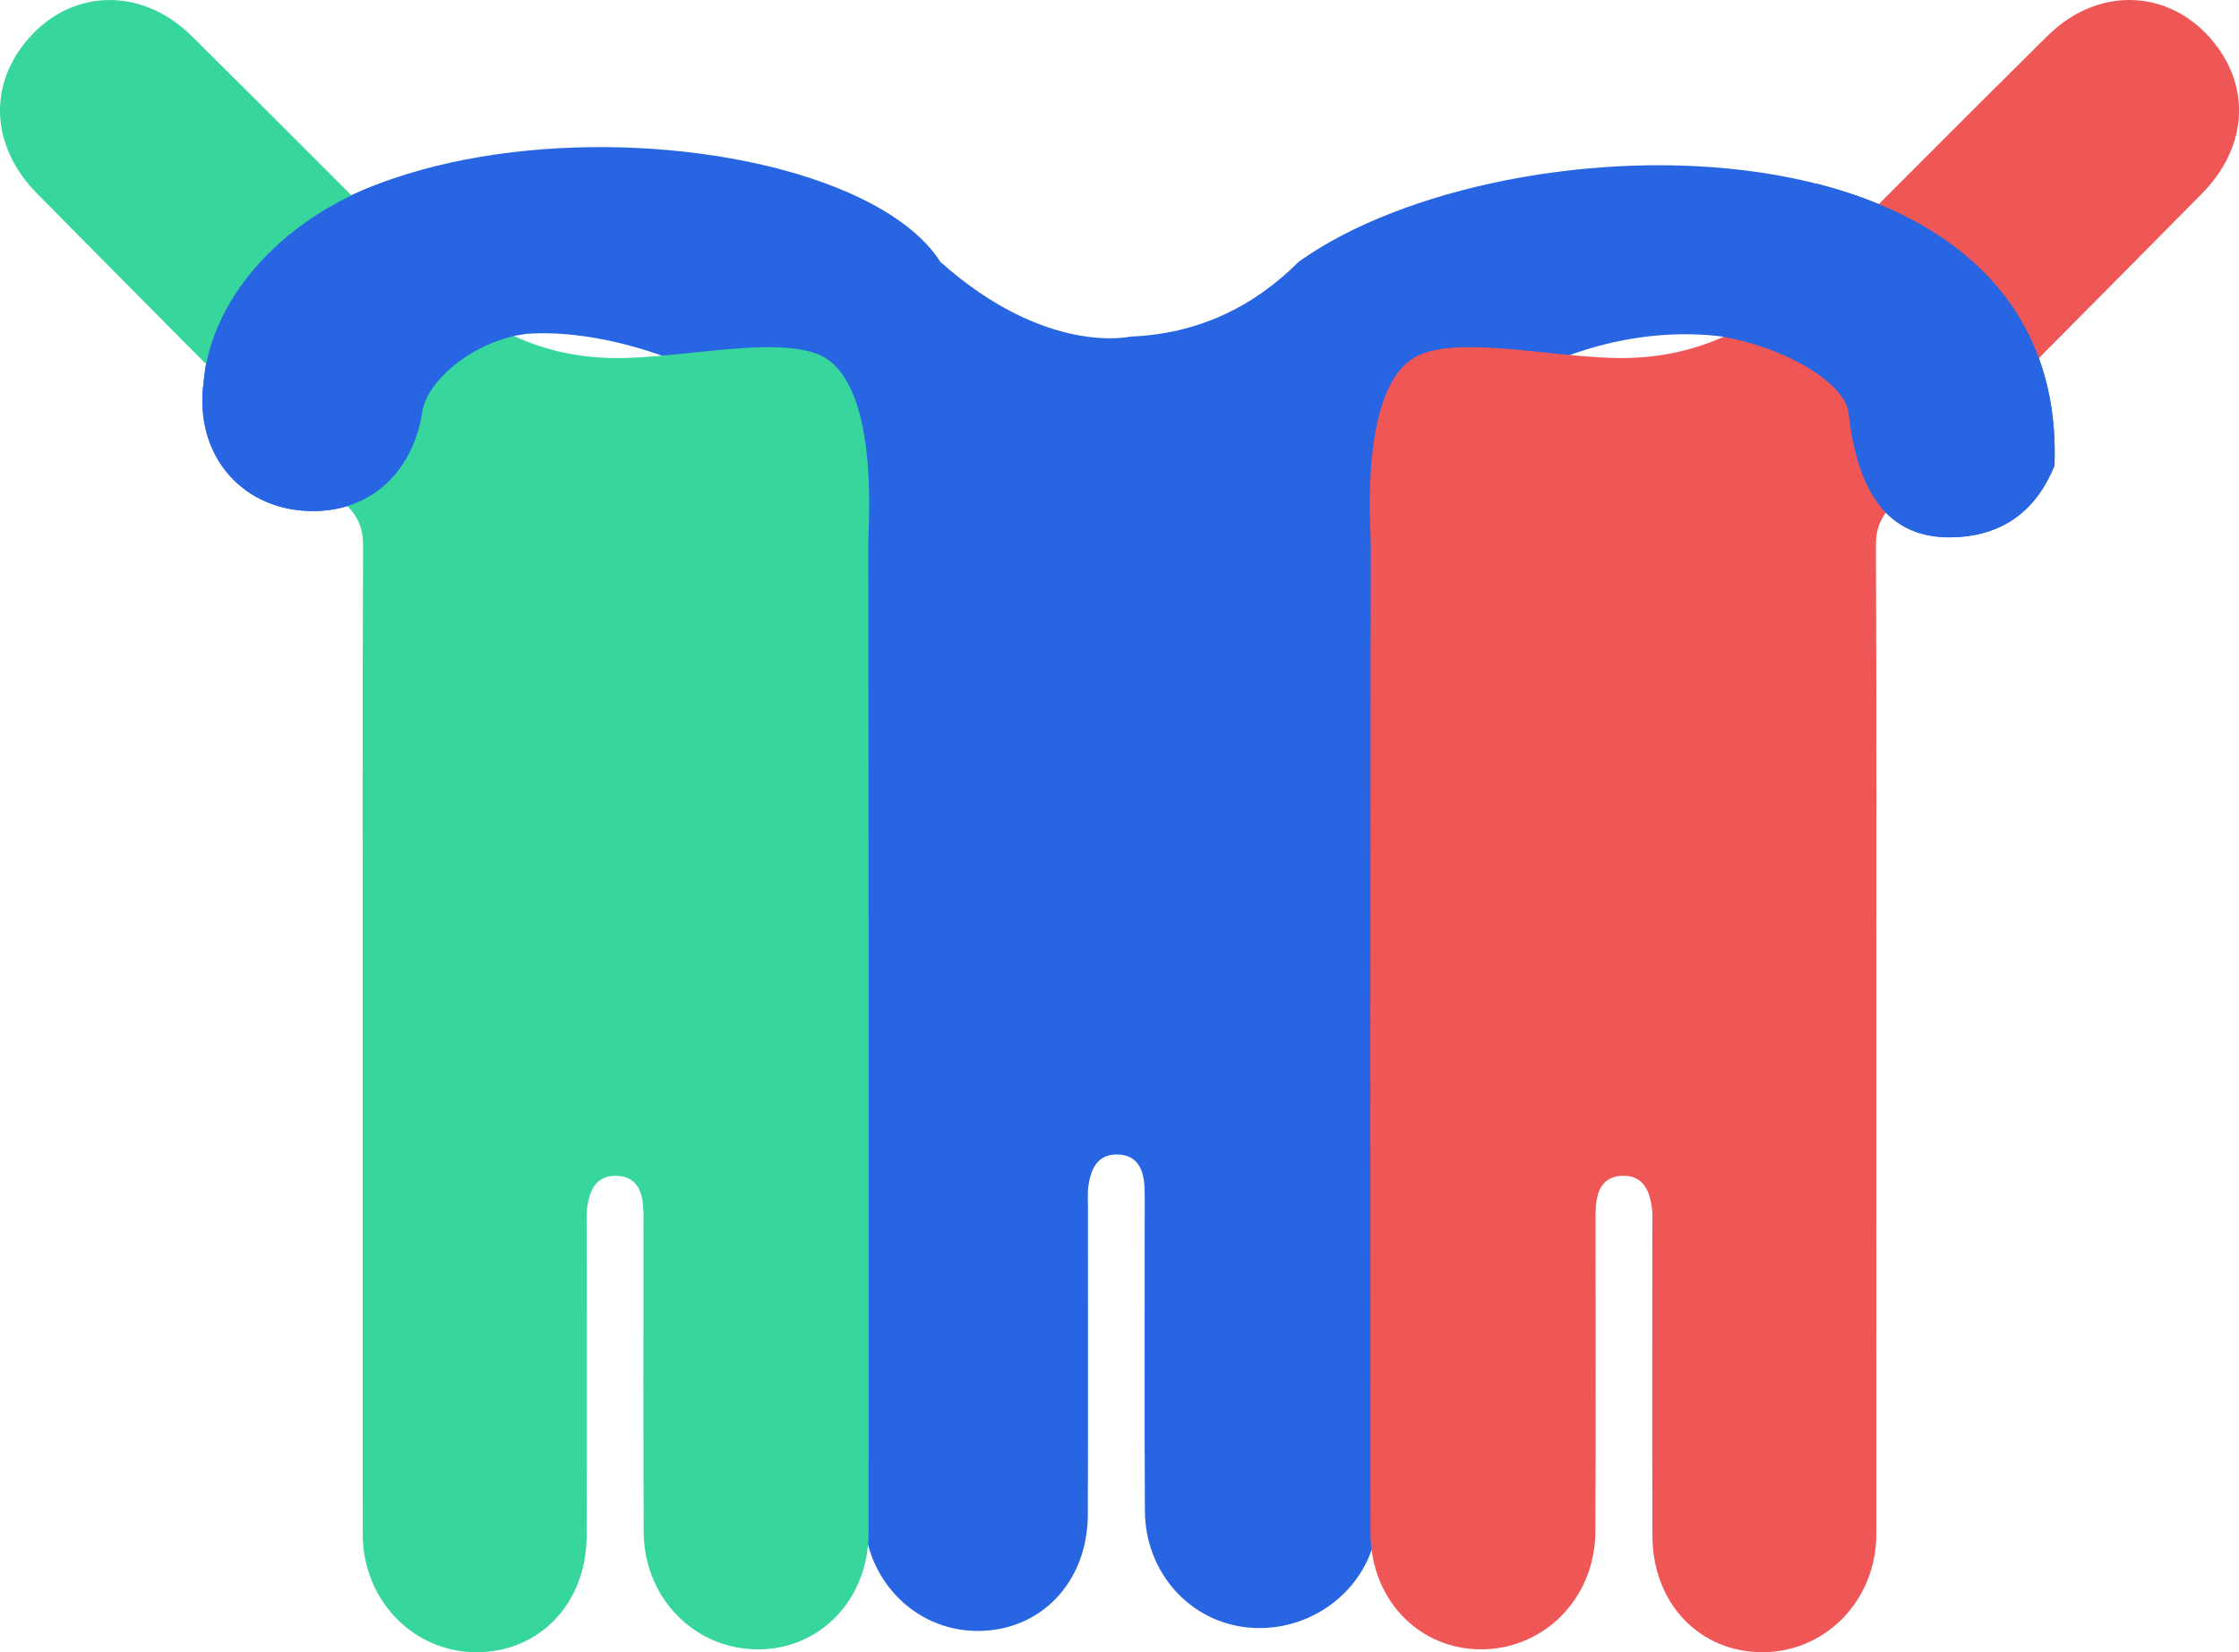 <svg version="1.1" id="图层_1" x="0px" y="0px" width="141.436px" height="104.393px" viewBox="0 0 141.436 104.393" enable-background="new 0 0 141.436 104.393" xml:space="preserve" xmlns="http://www.w3.org/2000/svg" xmlns:xlink="http://www.w3.org/1999/xlink" xmlns:xml="http://www.w3.org/XML/1998/namespace">
  <path fill="#2765E2" d="M82.06,16.522c-2.94,2.938-6.468,4.581-10.646,4.744c0,0-5.313,1.25-12.006-4.715
	c-6.492-10.152-44.844-11.378-46.547,7.6c-0.628,4.663,2.522,8.228,7.088,8.139c3.545-0.07,6.18-2.522,6.74-6.359
	c1.721-9.042,20.297-4.332,26.813,4.585c0.759,0.758,1.1,1.498,1.096,2.596c-0.045,10.414-0.024,20.829-0.024,31.245
	c0,10.414-0.008,20.83,0.003,31.244c0.003,4.148,3.179,7.435,7.161,7.448c4,0.014,6.969-3.084,6.98-7.351
	c0.02-6.479,0.005-12.957,0.007-19.437c0-0.448-0.035-0.905,0.031-1.344c0.159-1.059,0.561-1.992,1.825-1.97
	c1.264,0.021,1.654,0.923,1.715,2.025c0.022,0.448,0.015,0.897,0.015,1.345c0.001,6.381-0.022,12.76,0.011,19.138
	c0.022,3.938,2.885,7.079,6.62,7.387c4.203,0.348,8.107-2.863,8.109-7.313c0.012-20.83-0.133-41.003-0.166-61.833
	c-0.002-1.141-0.019-2.613,0.76-3.434c13.396-14.093,28.161-8.852,29.117-4.28c0.577,5.408,2.687,8.273,7.052,7.942
	c2.921-0.222,4.877-1.814,5.964-4.5C130.645,6.57,95.208,7.168,82.06,16.522z" class="color c1"/>
  <path fill="#36D69C" d="M22.912,65.7c0-10.416-0.021-20.831,0.024-31.245c0.004-1.1-0.338-1.838-1.096-2.598
	C15.321,25.341,8.831,18.795,2.35,12.239C-0.376,9.48-0.749,5.9,1.329,3.026c2.675-3.697,7.417-4.068,10.763-0.763
	c5.245,5.187,10.434,10.427,15.656,15.634c3.313,3.309,7.313,4.897,12.005,4.714c4.18-0.161,8.962-1.232,11.738-0.297
	c4.147,1.401,3.354,10.892,3.356,12.029c0.032,20.83,0.029,41.66,0.021,62.49c-0.002,4.45-3.386,7.702-7.587,7.354
	c-3.737-0.308-6.6-3.447-6.62-7.387c-0.036-6.378-0.012-12.757-0.013-19.135c0-0.449,0.011-0.898-0.015-1.348
	c-0.059-1.104-0.451-2.005-1.715-2.025c-1.266-0.022-1.666,0.913-1.825,1.97c-0.063,0.439-0.03,0.896-0.03,1.344
	c-0.002,6.479,0.015,12.956-0.007,19.437c-0.013,4.267-2.979,7.365-6.979,7.351c-3.984-0.015-7.16-3.3-7.163-7.448
	C22.906,86.531,22.912,76.115,22.912,65.7z" class="color c2"/>
  <path fill="#EF5656" d="M118.524,65.7c0-10.416,0.02-20.831-0.024-31.245c-0.005-1.1,0.337-1.838,1.096-2.598
	c6.521-6.518,13.011-13.063,19.492-19.619c2.727-2.76,3.099-6.34,1.021-9.214c-2.675-3.697-7.417-4.068-10.763-0.763
	c-5.245,5.187-10.434,10.427-15.657,15.634c-3.313,3.309-7.313,4.897-12.004,4.714c-4.181-0.161-8.963-1.232-11.738-0.297
	c-4.147,1.401-3.355,10.892-3.356,12.029c-0.033,20.83-0.029,41.66-0.021,62.49c0.002,4.45,3.386,7.702,7.589,7.354
	c3.735-0.308,6.598-3.447,6.618-7.387c0.036-6.378,0.012-12.757,0.013-19.135c0-0.449-0.011-0.898,0.015-1.348
	c0.059-1.104,0.451-2.005,1.714-2.025c1.267-0.022,1.666,0.913,1.825,1.97c0.066,0.439,0.031,0.896,0.031,1.344
	c0.002,6.479-0.015,12.956,0.007,19.437c0.014,4.267,2.979,7.365,6.979,7.351c3.984-0.015,7.16-3.3,7.163-7.448
	C118.531,86.531,118.524,76.115,118.524,65.7z" class="color c3"/>
  <path fill="#2765E2" d="M114.716,11.597l-5.9,9.672c3.995,0.721,7.556,2.838,7.946,4.714c0.577,5.408,2.687,8.273,7.052,7.942
	c2.921-0.222,4.877-1.814,5.964-4.5C130.161,19.326,123.455,13.806,114.716,11.597z" class="color c1"/>
  <path fill="#2765E2" d="M26.219,10.941c-6.619,1.512-12.781,6.802-13.356,13.21c-0.628,4.663,2.522,8.228,7.088,8.139
	c3.545-0.07,6.18-2.522,6.74-6.359c0.385-2.018,3.325-4.406,6.524-4.834L26.219,10.941z" class="color c1"/>
</svg>
